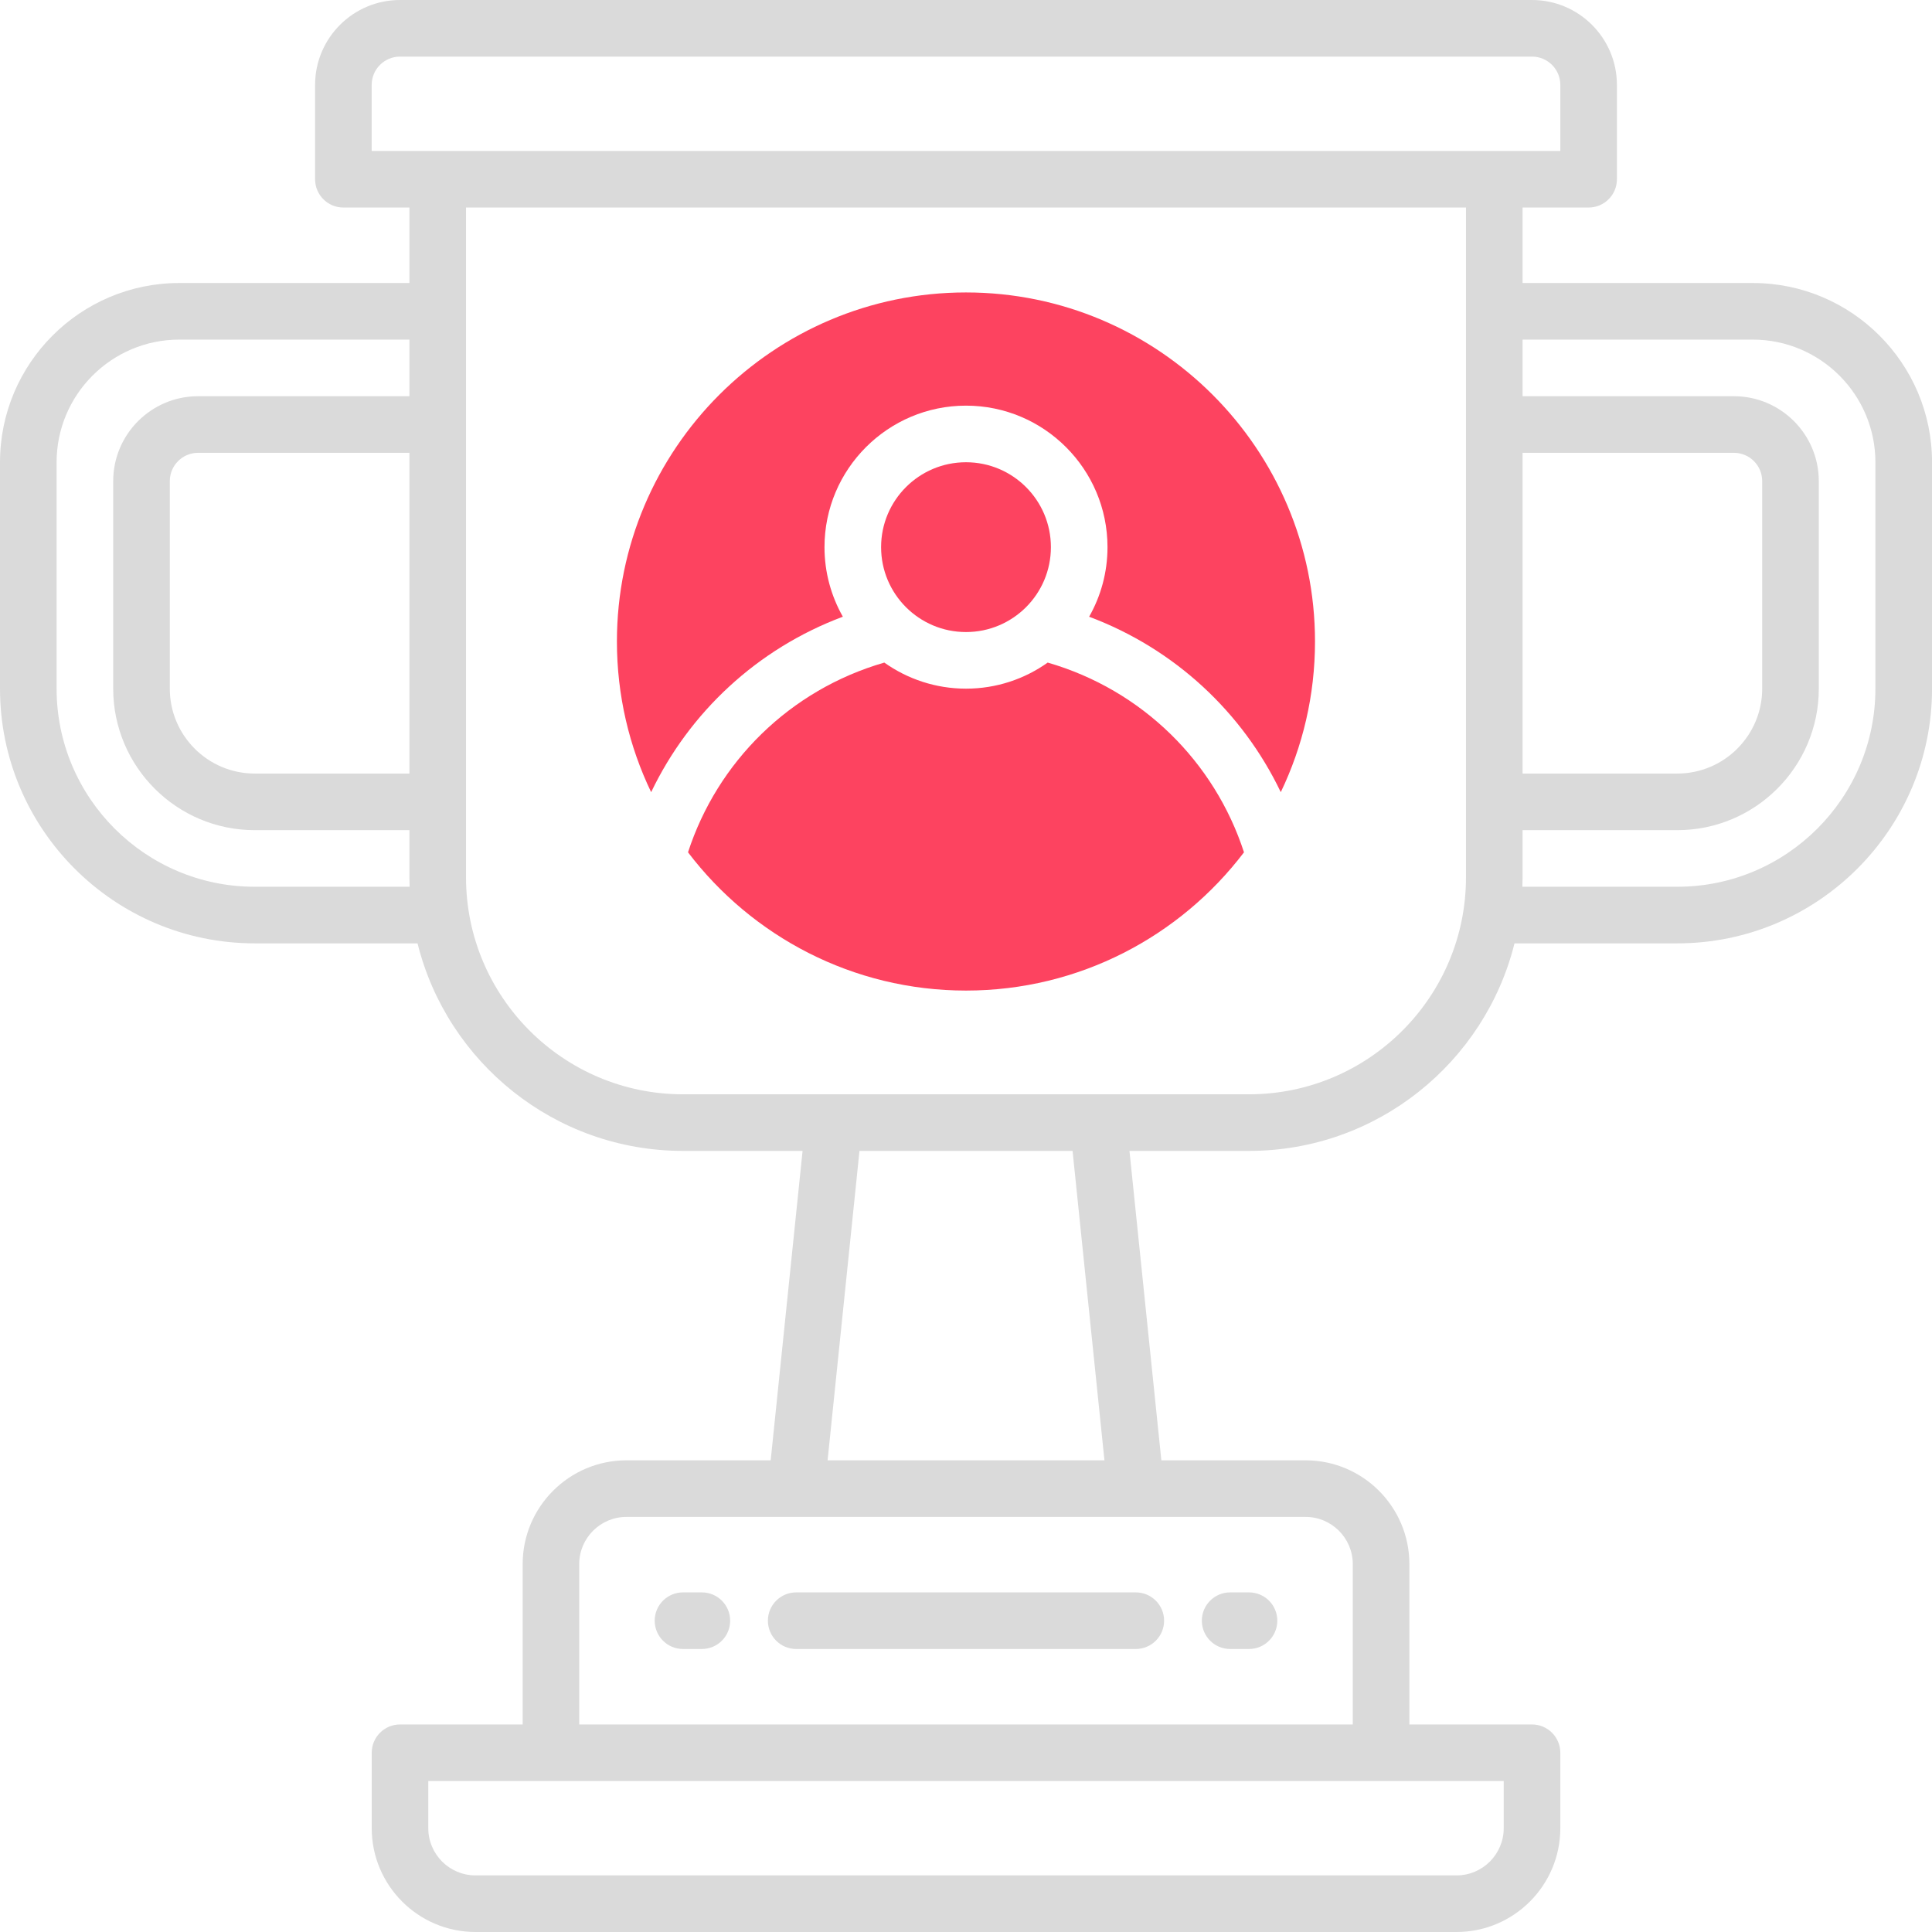 <?xml version="1.0" encoding="UTF-8"?>
<svg id="OBJECT" xmlns="http://www.w3.org/2000/svg" viewBox="0 0 512 512">
  <defs>
    <style>
      .cls-1 {
        fill: #FD4360;
      }

      .cls-2 {
        fill: #dadada;
      }
    </style>
  </defs>
  <g>
    <path class="cls-2" d="M464.5,75h-61v-20h17.5c4.14,0,7.5-3.36,7.5-7.5V22.5c0-12.41-10.09-22.5-22.5-22.5H106c-12.41,0-22.5,10.09-22.5,22.5v25c0,4.14,3.36,7.5,7.5,7.5h17.5v20H47.5C21.31,75,0,96.31,0,122.5v60c0,37.22,30.28,67.5,67.5,67.5h43.15c7.85,31.55,36.41,55,70.35,55h31.69l-8.45,82h-38.23c-15.16,0-27.5,12.34-27.5,27.5v42.5h-32.5c-4.14,0-7.5,3.36-7.5,7.5v20c0,15.16,12.34,27.5,27.5,27.5H386c15.16,0,27.5-12.34,27.5-27.5v-20c0-4.14-3.36-7.5-7.5-7.5h-32.5v-42.5c0-15.16-12.34-27.5-27.5-27.5h-38.23l-8.45-82h31.69c33.94,0,62.5-23.45,70.35-55h43.15c37.22,0,67.5-30.28,67.5-67.5v-60c0-26.19-21.31-47.5-47.5-47.5Zm-61,45h56c4.14,0,7.5,3.36,7.5,7.5v55c0,12.41-10.09,22.5-22.5,22.5h-41V120ZM98.5,22.5c0-4.14,3.36-7.5,7.5-7.5H406c4.14,0,7.5,3.36,7.5,7.5v17.5H98.5V22.5Zm10,182.5h-41c-12.41,0-22.5-10.09-22.5-22.5v-55c0-4.14,3.36-7.5,7.5-7.5h56v85Zm-41,30c-28.95,0-52.5-23.55-52.5-52.5v-60c0-17.92,14.58-32.5,32.5-32.5h61v15H52.5c-12.41,0-22.5,10.09-22.5,22.5v55c0,20.68,16.82,37.5,37.5,37.5h41v12.5c0,.84,.04,1.67,.06,2.5h-41.06Zm331,249.5c0,6.89-5.61,12.5-12.5,12.5H126c-6.89,0-12.5-5.61-12.5-12.5v-12.5H398.5v12.5Zm-40-70v42.5H153.5v-42.5c0-6.89,5.61-12.5,12.5-12.5h180c6.89,0,12.5,5.61,12.5,12.5Zm-65.81-27.5h-73.37l8.45-82h56.47l8.45,82Zm38.31-97H181c-31.71,0-57.5-25.79-57.5-57.5V55H388.5V232.5c0,31.71-25.79,57.5-57.5,57.5Zm166-107.5c0,28.95-23.55,52.5-52.5,52.5h-41.06c.03-.83,.06-1.66,.06-2.5v-12.5h41c20.68,0,37.5-16.82,37.5-37.5v-55c0-12.41-10.09-22.5-22.5-22.5h-56v-15h61c17.92,0,32.5,14.58,32.5,32.5v60Z"/>
    <path class="cls-2" d="M211,437h90c4.14,0,7.5-3.36,7.5-7.5s-3.36-7.5-7.5-7.5h-90c-4.14,0-7.5,3.36-7.5,7.5s3.36,7.5,7.5,7.5Z"/>
    <path class="cls-2" d="M181,437h5c4.14,0,7.5-3.36,7.5-7.5s-3.36-7.5-7.5-7.5h-5c-4.14,0-7.5,3.36-7.5,7.5s3.36,7.5,7.5,7.5Z"/>
    <path class="cls-2" d="M326,437h5c4.14,0,7.5-3.36,7.5-7.5s-3.36-7.5-7.5-7.5h-5c-4.14,0-7.5,3.36-7.5,7.5s3.36,7.5,7.5,7.5Z"/>
  </g>
  <g>
    <path class="cls-1" d="M223.37,163.44c-3.09-5.45-4.87-11.74-4.87-18.44,0-20.68,16.82-37.5,37.5-37.5s37.5,16.82,37.5,37.5c0,6.7-1.77,12.99-4.87,18.44,22.68,8.49,40.67,25.34,50.79,46.49,5.81-12.09,9.07-25.64,9.07-39.93,0-51-41.5-92.5-92.5-92.5s-92.5,41.5-92.5,92.5c0,14.29,3.26,27.84,9.07,39.93,10.13-21.15,28.11-38,50.79-46.49Z"/>
    <circle class="cls-1" cx="256" cy="145" r="22.5"/>
    <path class="cls-1" d="M277.65,175.59c-6.12,4.35-13.59,6.91-21.65,6.91s-15.53-2.57-21.65-6.91c-25.07,7.25-44.23,26.32-52.02,50.28,16.91,22.24,43.64,36.64,73.67,36.64s56.76-14.39,73.67-36.64c-7.79-23.95-26.95-43.03-52.02-50.28Z"/>
  </g>
</svg>